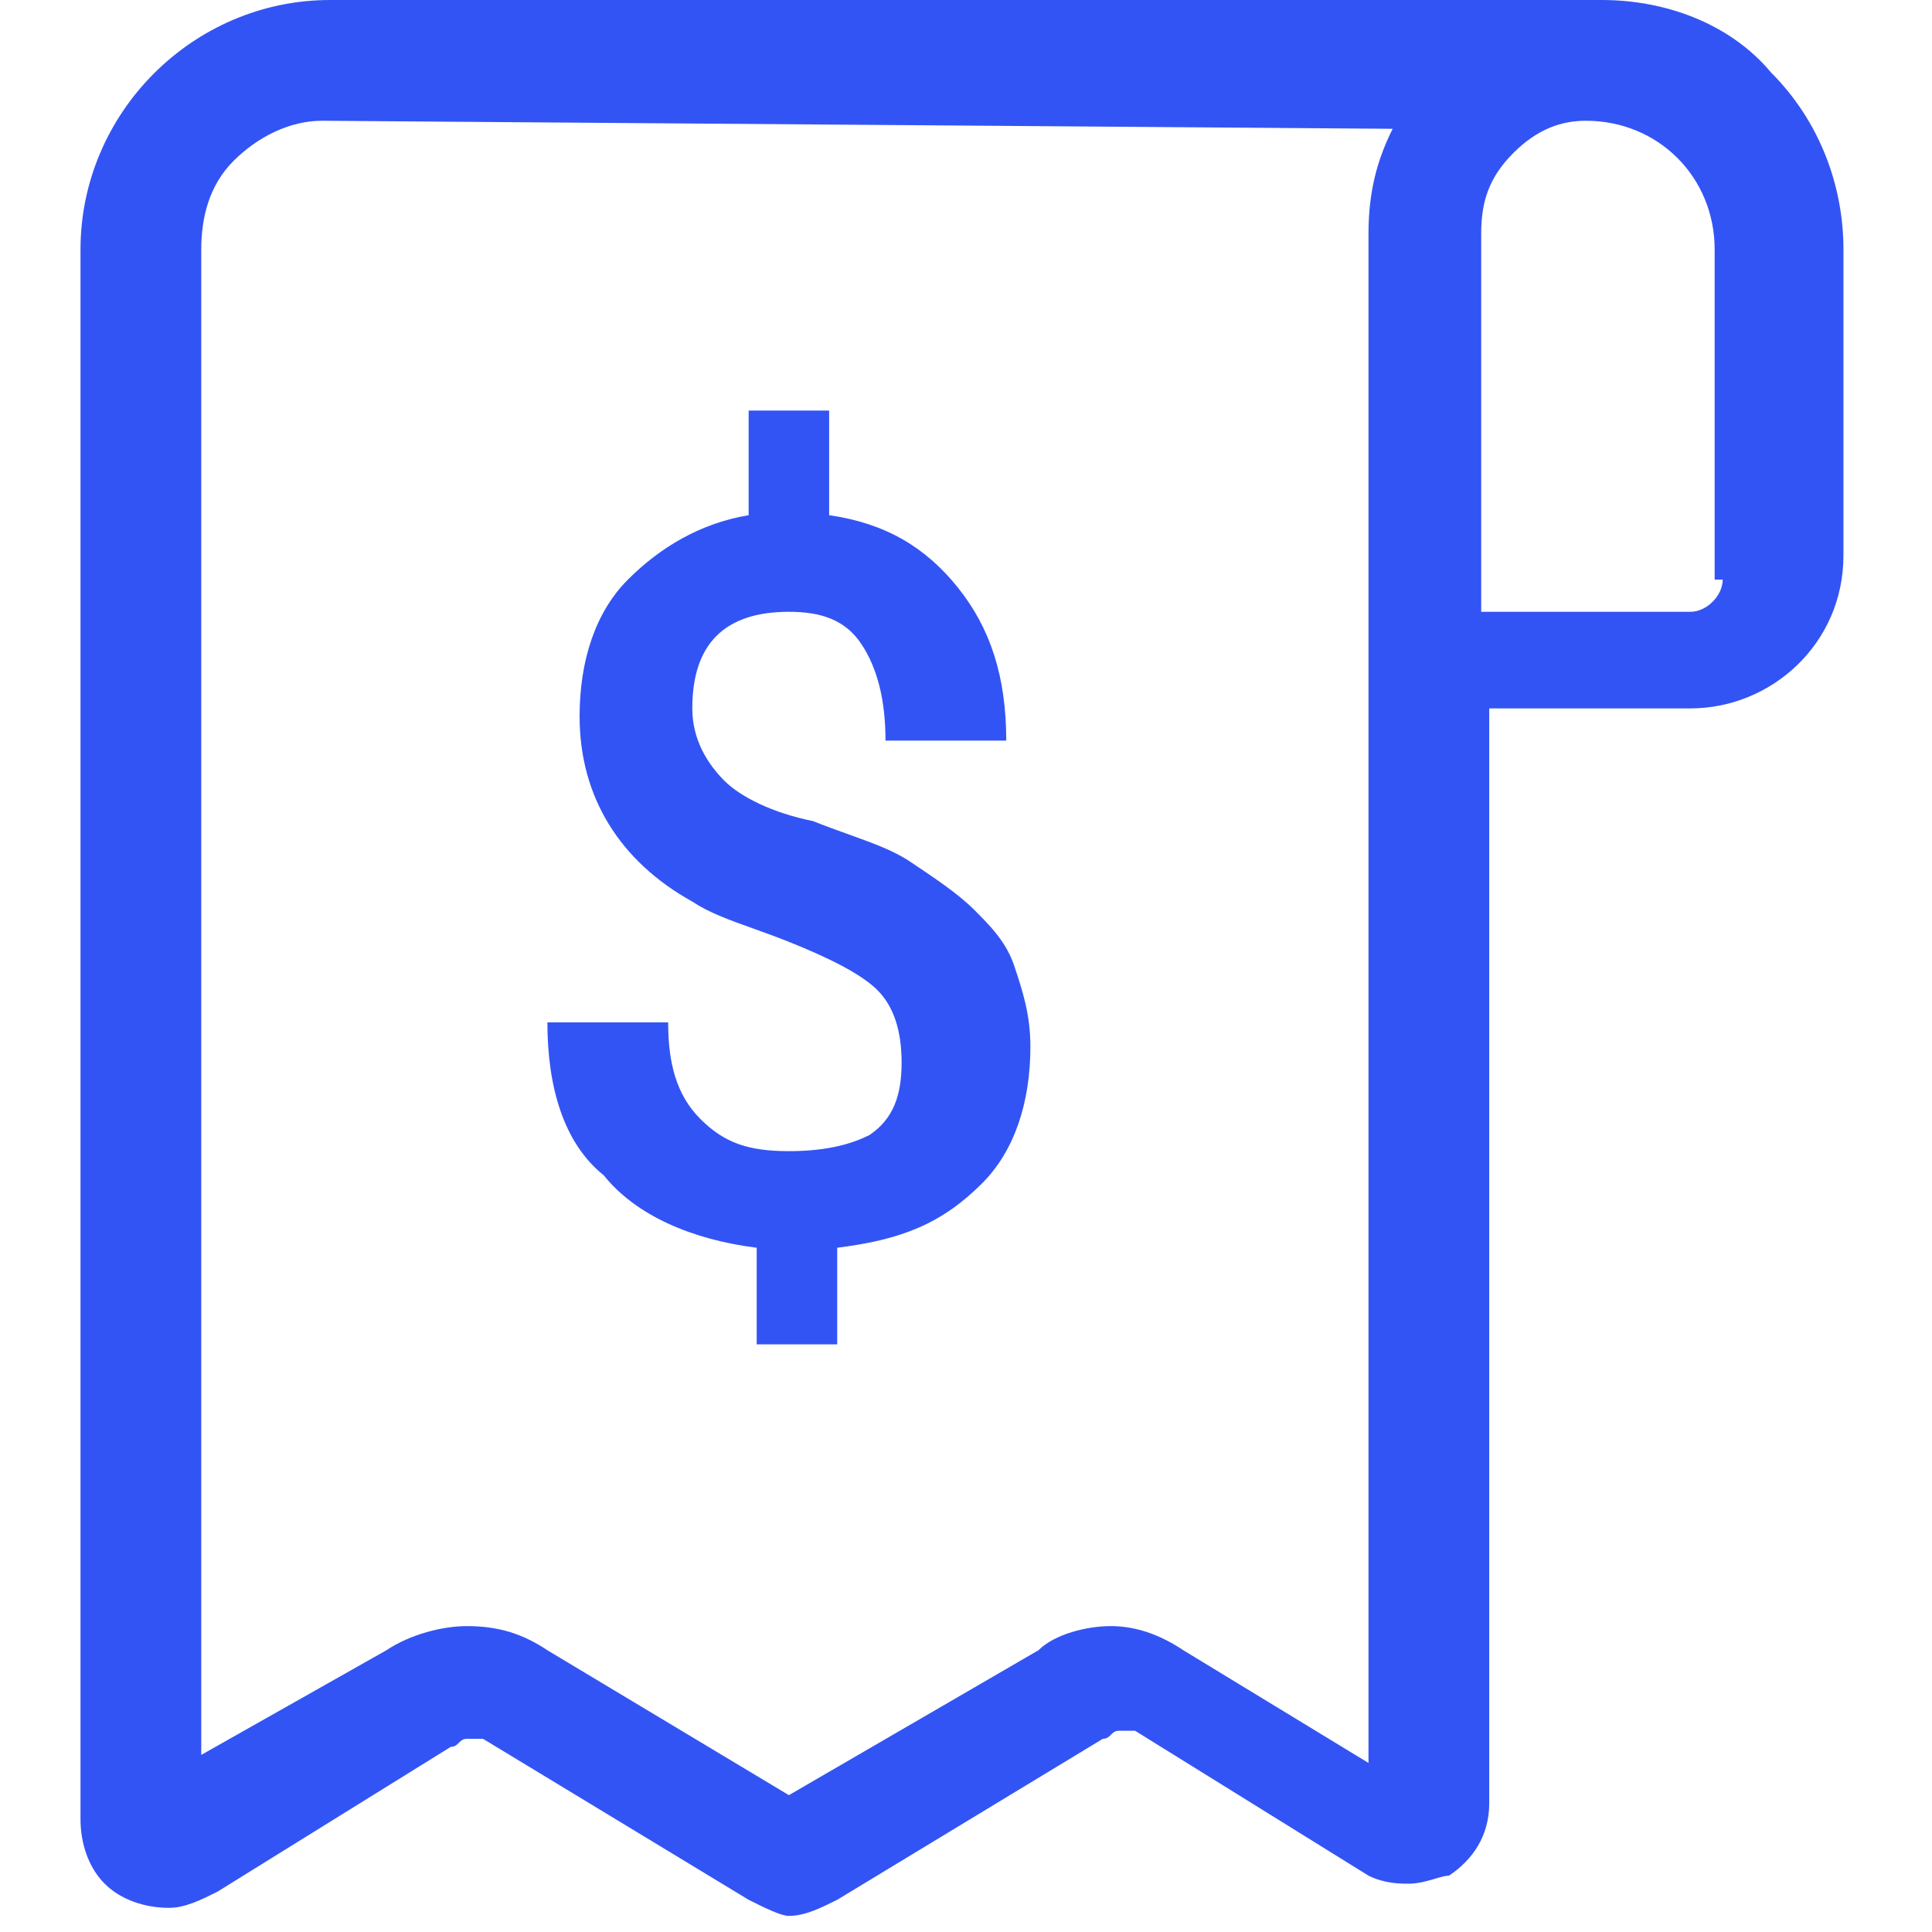 <svg width="24" height="24" viewBox="0 0 24 24" fill="none" xmlns="http://www.w3.org/2000/svg">
<path fill-rule="evenodd" clip-rule="evenodd" d="M19.9 0C20.7 0 21.5 0.3 22 0.9C22.6 1.5 22.9 2.3 22.9 3.1V6.9C22.9 8 22 8.8 21 8.8H18.5V22.4C18.5 22.8 18.3 23.1 18 23.3C17.959 23.3 17.9 23.317 17.831 23.337C17.734 23.366 17.617 23.4 17.5 23.4C17.4 23.4 17.2 23.4 17 23.3L14.1 21.5H13.9C13.85 21.5 13.825 21.525 13.8 21.55C13.775 21.575 13.75 21.6 13.7 21.6L10.4 23.6C10.2 23.7 10 23.8 9.8 23.8C9.7 23.8 9.5 23.7 9.3 23.6L6 21.6H5.8C5.7 21.6 5.7 21.7 5.6 21.7L2.7 23.5C2.5 23.6 2.3 23.7 2.1 23.7C1.8 23.7 1.5 23.6 1.3 23.4C1.1 23.2 1 22.9 1 22.6V3.1C1 1.4 2.4 0 4.1 0H19.9ZM17 21.9V2.9C17 2.4 17.1 2 17.3 1.6L4 1.5C3.6 1.5 3.2 1.7 2.9 2C2.6 2.3 2.5 2.7 2.5 3.1V21.8L4.8 20.5C5.1 20.3 5.5 20.2 5.8 20.2C6.2 20.2 6.5 20.3 6.8 20.5L9.8 22.3L12.9 20.5C13.1 20.3 13.5 20.2 13.8 20.2C14.1 20.2 14.4 20.3 14.7 20.5L17 21.9ZM21 7.6C21.2 7.6 21.4 7.4 21.4 7.2H21.3V3.1C21.3 2.2 20.6 1.5 19.7 1.5C19.4 1.5 19.1 1.6 18.8 1.9C18.5 2.2 18.4 2.5 18.4 2.9V7.6H21ZM8.7 13.9C9 14.2 9.3 14.3 9.8 14.3C10.3 14.3 10.6 14.2 10.8 14.1C11.1 13.9 11.2 13.6 11.2 13.2C11.2 12.8 11.1 12.5 10.9 12.3C10.7 12.1 10.3 11.9 9.8 11.7C9.64 11.636 9.49 11.582 9.35 11.532C9.054 11.426 8.804 11.336 8.6 11.2C7.7 10.7 7.2 9.9 7.2 8.9C7.2 8.2 7.4 7.6 7.8 7.2C8.2 6.8 8.7 6.5 9.3 6.4V5.1H10.3V6.4C11 6.5 11.5 6.8 11.9 7.3C12.3 7.8 12.5 8.4 12.5 9.2H11C11 8.7 10.9 8.3 10.7 8C10.5 7.7 10.2 7.6 9.8 7.6C9.4 7.6 9.1 7.7 8.9 7.9C8.7 8.1 8.6 8.4 8.6 8.8C8.6 9.2 8.8 9.5 9 9.7C9.2 9.9 9.6 10.1 10.1 10.2C10.26 10.264 10.411 10.318 10.55 10.368C10.846 10.475 11.096 10.564 11.3 10.7L11.302 10.701C11.601 10.901 11.9 11.1 12.1 11.3C12.3 11.5 12.5 11.7 12.6 12C12.7 12.3 12.8 12.6 12.8 13C12.8 13.7 12.6 14.3 12.2 14.7C11.7 15.2 11.2 15.4 10.4 15.5V16.7H9.4V15.5C8.6 15.4 7.9 15.1 7.5 14.6C7 14.2 6.8 13.5 6.8 12.7H8.3C8.3 13.2 8.4 13.6 8.7 13.9Z" fill="#3354F4"/>
</svg>
